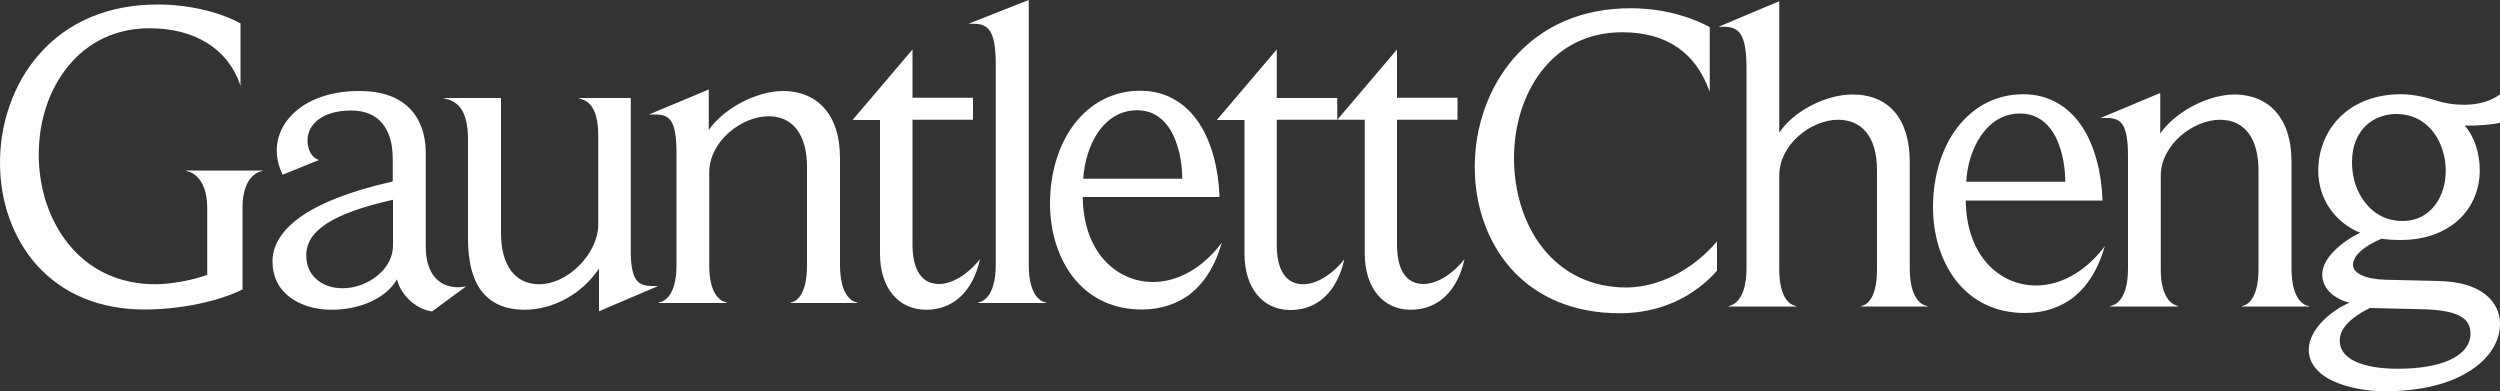 <?xml version="1.0" encoding="utf-8"?>
<!-- Generator: Adobe Illustrator 19.2.0, SVG Export Plug-In . SVG Version: 6.00 Build 0)  -->
<svg version="1.1" id="Layer_1" xmlns="http://www.w3.org/2000/svg" xmlns:xlink="http://www.w3.org/1999/xlink" x="0px" y="0px"
	 viewBox="0 0 1000 156.5" style="enable-background:new 0 0 1000 156.5;" xml:space="preserve">
<rect x="0" y="0" width="1000" height="156.5" fill="#333333" stroke="none"/>
<style type="text/css">
	.st0{fill:#FFFFFF;}
</style>
<path class="st0" d="M97,115.8c-9.9,4.9-25.3,8-39.2,8c-17.9,0-32.8-6.2-43.3-18C5.2,95.2,0,80.8,0,65.1c0-7.9,1.3-15.7,3.9-23
	c2.7-7.7,6.6-14.5,11.7-20.3C27,8.7,43.4,1.8,63.1,1.8c12,0,24.3,2.8,33,7.5h0.1v25L96,33.7c-5-14.3-18.2-22.4-36.2-22.4
	c-13.2,0-24.6,5.3-32.7,15.4c-7.5,9.2-11.6,21.7-11.6,35.1c0,13.6,4.2,26.2,11.8,35.7c8.5,10.6,20.6,16.2,34.9,16.2
	c6.2,0,15.3-1.7,20.7-3.8V83.3c0-13.7-8-14.9-8.4-14.9v-0.2H105v0.2c-0.8,0.1-8,1.4-8,14.7V115.8L97,115.8z M186,114.6
	c-1.2,0.2-2.1,0.3-2.8,0.3c-8.1,0-12.9-6-12.9-16.1V61.1c0-7.3-2.2-13.4-6.4-17.7c-4.6-4.7-11.4-7-20.1-7
	c-21.7,0-33.1,11.9-33.1,23.7c0,4.2,1.3,7.6,2.3,9.7v0.1l14.6-5.9l-0.3-0.1c-2.6-0.9-4.3-4-4.3-7.8c0-5.9,5.4-11.9,17.5-11.9
	c10.7,0,16.6,6.9,16.6,19.4v9c-16.6,3.7-29.2,8.6-37.4,14.5c-3.7,2.7-6.4,5.6-8.2,8.6c-1.7,2.8-2.5,5.8-2.5,8.9
	c0,5.9,2.4,10.9,7,14.3c4.2,3.2,10.1,5,16.6,5c11.7,0,22-4.8,26.2-12.2c1.2,5.4,6.6,11.7,14,12.9l0,0l13.7-10.1L186,114.6z
	 M157.2,98.1c0,4.6-2.2,8.9-6.3,12.2c-3.8,3.1-8.9,5-13.9,5c-4,0-7.7-1.2-10.3-3.5c-2.8-2.4-4.2-5.7-4.2-9.7
	c0-9.9,10.7-16.8,34.7-22.2V98.1z M263.3,114.4H261c-3.3,0-5.2-0.7-6.5-2.5c-1.5-2.1-2.2-5.8-2.2-11.7v-61h-20.9l0.5,0.2
	c0.2,0.1,0.3,0.1,0.6,0.2c2,0.7,6.8,2.3,6.8,14.7v35.6c0,5.4-2.8,11.4-7.4,16.1c-4.8,4.9-10.7,7.7-16.3,7.7
	c-9.5,0-15.2-7.6-15.2-20.3V39.2h-23.1l0.6,0.2c0.2,0.1,0.4,0.1,0.7,0.2c2.6,0.7,8.6,2.4,8.6,16.1v39.8c0,9.9,2.1,17.3,6.3,22
	c3.8,4.2,9.2,6.4,16.2,6.4c5.7,0,11.4-1.5,16.7-4.4s9.9-7.1,13.2-12.1v17.1L263.3,114.4z M316.2,121v0.2H343V121
	c-1.2-0.1-7-1.5-7-15.1V63.4c0-9.2-2.4-16.3-7.1-21c-5-5-11.3-6-15.7-6c-10.6,0-23.8,7-29.7,15.6V35.8l-23.9,10h2.5
	c5.8,0,8.5,2.3,8.5,15.6v44.7c0,12.9-5.5,14.7-7.1,14.9v0.2h27.2V121c-0.5-0.1-2.3-0.4-4-2.6c-2-2.6-3-6.7-3-12.1V68.9
	c0-12.4,13-22.4,23.7-22.4c9.8,0,15.4,7.4,15.4,20.3v39.3C322.8,119.1,317.8,120.8,316.2,121z M370.5,123.9
	c10.7,0,18.5-7.2,21.4-19.8l0.1-0.5l-0.3,0.4c-4.6,5.8-10.9,9.6-16.1,9.6c-6.9,0-10.6-5.6-10.6-15.8V47.9h24.2v-8.8H365V19.8
	l-23.8,28L341,48h11v53.5C352,115.1,359.3,123.9,370.5,123.9z M418.5,121.2V121c-1.2-0.1-7-1.5-7-15.1V0l-24.1,9.5h2
	c5.8,0,8.9,2.6,8.9,16.1v80.3c0,13.4-5.8,14.9-7,15.1v0.2H418.5z M488.4,97.5c-7.4,9.7-17.3,15.3-27.2,15.3
	c-7.6,0-14.5-3.2-19.6-8.9c-5.5-6.2-8.4-14.9-8.5-25.1h54.7v-0.1c-0.4-11.4-3.2-21.8-8-29.2c-5.6-8.6-13.8-13.2-23.7-13.2
	c-10.5,0-19.6,4.6-26.3,13.2c-6.3,8.2-9.8,19.6-9.8,31.9c0,11.3,3.3,21.8,9.2,29.4c6.6,8.5,16.2,13,27.5,13c7.8,0,14.6-2.3,20-6.7
	c5.4-4.5,9.4-11,11.9-19.6l0.2-0.6L488.4,97.5z M439.1,53.1c4-5.9,9.4-9,15.7-9c6.1,0,10.9,3.1,14.1,9.2c3.4,6.5,4,14.1,4,18.2
	h-39.6C433.7,64.7,435.8,58,439.1,53.1z M585.5,104c-4.6,5.8-10.9,9.6-16.1,9.6c-6.9,0-10.6-5.6-10.6-15.8V47.9H583v-8.8h-24.2V19.8
	l-23.8,28l-0.1,0.2v-8.8h-24.2V19.8l-23.8,28l-0.2,0.2h11.1v53.5c0,13.6,7.2,22.5,18.4,22.5c10.7,0,18.5-7.2,21.4-19.8l0.1-0.5
	l-0.3,0.4c-4.6,5.8-10.9,9.6-16.1,9.6c-6.9,0-10.6-5.6-10.6-15.8v-50h24.1l0,0h11.1v53.5c0,13.6,7.2,22.5,18.4,22.5
	c10.7,0,18.5-7.2,21.4-19.8l0.1-0.5L585.5,104z M686.6,96.8l0.2-0.2v11.7l0,0c-4.7,5.3-10.3,9.4-16.6,12.3
	c-6.8,3.1-14.3,4.7-22.3,4.7c-18.2,0-33.3-6.3-43.7-18.1c-9.2-10.5-14.3-24.9-14.3-40.4c0-8,1.3-15.7,3.9-23.1
	c2.7-7.7,6.6-14.5,11.7-20.4c11.4-13.1,27.5-20,46.7-20c15.4,0,26.4,4.7,31.6,7.5h0.1v26l-0.2-0.6c-2.8-7.6-7.1-13.5-12.8-17.3
	c-5.8-4-13.2-6-22-6c-13.3,0-24.5,5.4-32.4,15.7c-7,9.1-10.9,21.5-10.9,34.7c0,13.5,4,26.2,11.2,35.5c8.2,10.6,19.9,16.2,33.8,16.2
	C663.5,114.9,676.9,108.1,686.6,96.8z M763.9,107.3V64.8c0-17.2-8.3-27-22.9-27c-10.8,0-23.8,6.8-29.3,15.3V0.5l-24.3,10.2h2.1
	c5.9,0,9.1,2.6,9.1,16.5v80.1c0,13.4-5.9,14.9-7.1,15.1v0.2h27v-0.2c-0.7-0.1-2.4-0.5-3.9-2.5c-1.9-2.5-2.9-6.7-2.9-12.2V70.3
	c0-5.8,2.7-11.4,7.6-15.8c4.6-4.1,10.5-6.6,15.9-6.6c4.5,0,8.2,1.5,10.9,4.5c3.1,3.5,4.7,8.8,4.7,15.8v39.5
	c0,12.7-4.8,14.5-6.3,14.7v0.2H771v-0.2C769.8,122.3,763.9,120.9,763.9,107.3z M841.6,98.9c-7.4,9.7-17.3,15.3-27.2,15.3
	c-7.6,0-14.5-3.2-19.6-8.9c-5.5-6.2-8.4-14.9-8.5-25.1H841v-0.1c-0.4-11.4-3.2-21.8-8-29.2c-5.6-8.6-13.8-13.2-23.7-13.2
	c-10.5,0-19.6,4.6-26.3,13.2c-6.3,8.2-9.8,19.6-9.8,31.9c0,11.3,3.3,21.8,9.2,29.4c6.6,8.5,16.2,13,27.5,13c7.8,0,14.6-2.3,20-6.7
	c5.4-4.5,9.4-11,11.9-19.6l0.2-0.6L841.6,98.9z M792.3,54.4c4-5.9,9.4-9,15.7-9c6.1,0,10.9,3.1,14.1,9.1c3.4,6.5,4,14.1,4,18.2
	h-39.6C786.8,66.1,788.9,59.4,792.3,54.4z M923.6,122.4c-1.2-0.1-7-1.5-7-15.1V64.8c0-9.2-2.4-16.3-7.1-21c-5-5-11.3-6-15.7-6
	c-10.6,0-23.8,7-29.7,15.6V37.2l-23.9,10h2.5c5.8,0,8.5,2.3,8.5,15.6v44.7c0,12.9-5.5,14.7-7.1,14.9v0.2h27.2v-0.2
	c-0.5-0.1-2.3-0.4-4-2.6c-2-2.6-3-6.7-3-12.1V70.3c0-12.4,13-22.4,23.7-22.4c9.8,0,15.4,7.4,15.4,20.3v39.3c0,13-5.1,14.7-6.6,14.9
	v0.2h26.8L923.6,122.4z M1000,49.1V37.8l-0.2,0.1c-3.8,2.7-8.6,4-14.2,4c-4,0-7.9-0.6-11.8-1.9c-4.8-1.5-9.3-2.3-13.4-2.3
	c-10.2,0-18.7,3.3-24.8,9.5c-5.4,5.6-8.3,13.1-8.3,21.1c0,5.5,1.6,10.7,4.6,15.1c3,4.3,7.2,7.7,12.2,9.7
	c-7.4,3.5-15.2,10.2-15.2,16.6c0,5.4,4.1,9.6,10.9,11.4c-6.7,2.7-16.3,10.4-16.3,18.8c0,5.2,3.4,9.6,9.9,12.6c5.5,2.5,12.9,4,20.5,4
	c14.3,0,26.2-2.9,34.6-8.5c7.3-4.8,11.5-11.5,11.5-18.4c0-4.7-2-8.7-5.7-11.7c-4.3-3.5-10.6-5.3-18.8-5.5l-21.2-0.5
	c-8-0.2-13.1-2.5-13.1-6c0-3.6,4.4-7.5,11.4-10.4c2.1,0.3,4.7,0.5,7.6,0.5c9.6,0,17.7-2.9,23.5-8.3c5.3-5,8.2-12,8.2-19.6
	c0-7-2.2-13.5-6-17.9C990.5,50.4,997.5,49.8,1000,49.1L1000,49.1z M947.9,123.2c0.9,0,21.3,0.5,21.5,0.5c13.1,0.4,18.8,3.2,18.8,9.7
	c0,4.5-2.9,8.1-8.3,10.6c-5.1,2.3-12.2,3.5-20.7,3.5c-14.6,0-23.3-4.1-23.3-11.1C935.8,131.6,939.8,127.3,947.9,123.2z M973.9,82.2
	c-3.2,4.1-7.6,6.2-12.9,6.2c-6,0-11.1-2.5-14.8-7.2c-3.5-4.3-5.4-10.1-5.4-16.3c0-13.3,8.9-19.3,17.7-19.3c7.7,0,12.4,4,14.9,7.3
	c3.1,4.1,4.9,9.7,4.9,15.4C978.3,73.7,976.7,78.5,973.9,82.2z"/>
</svg>
